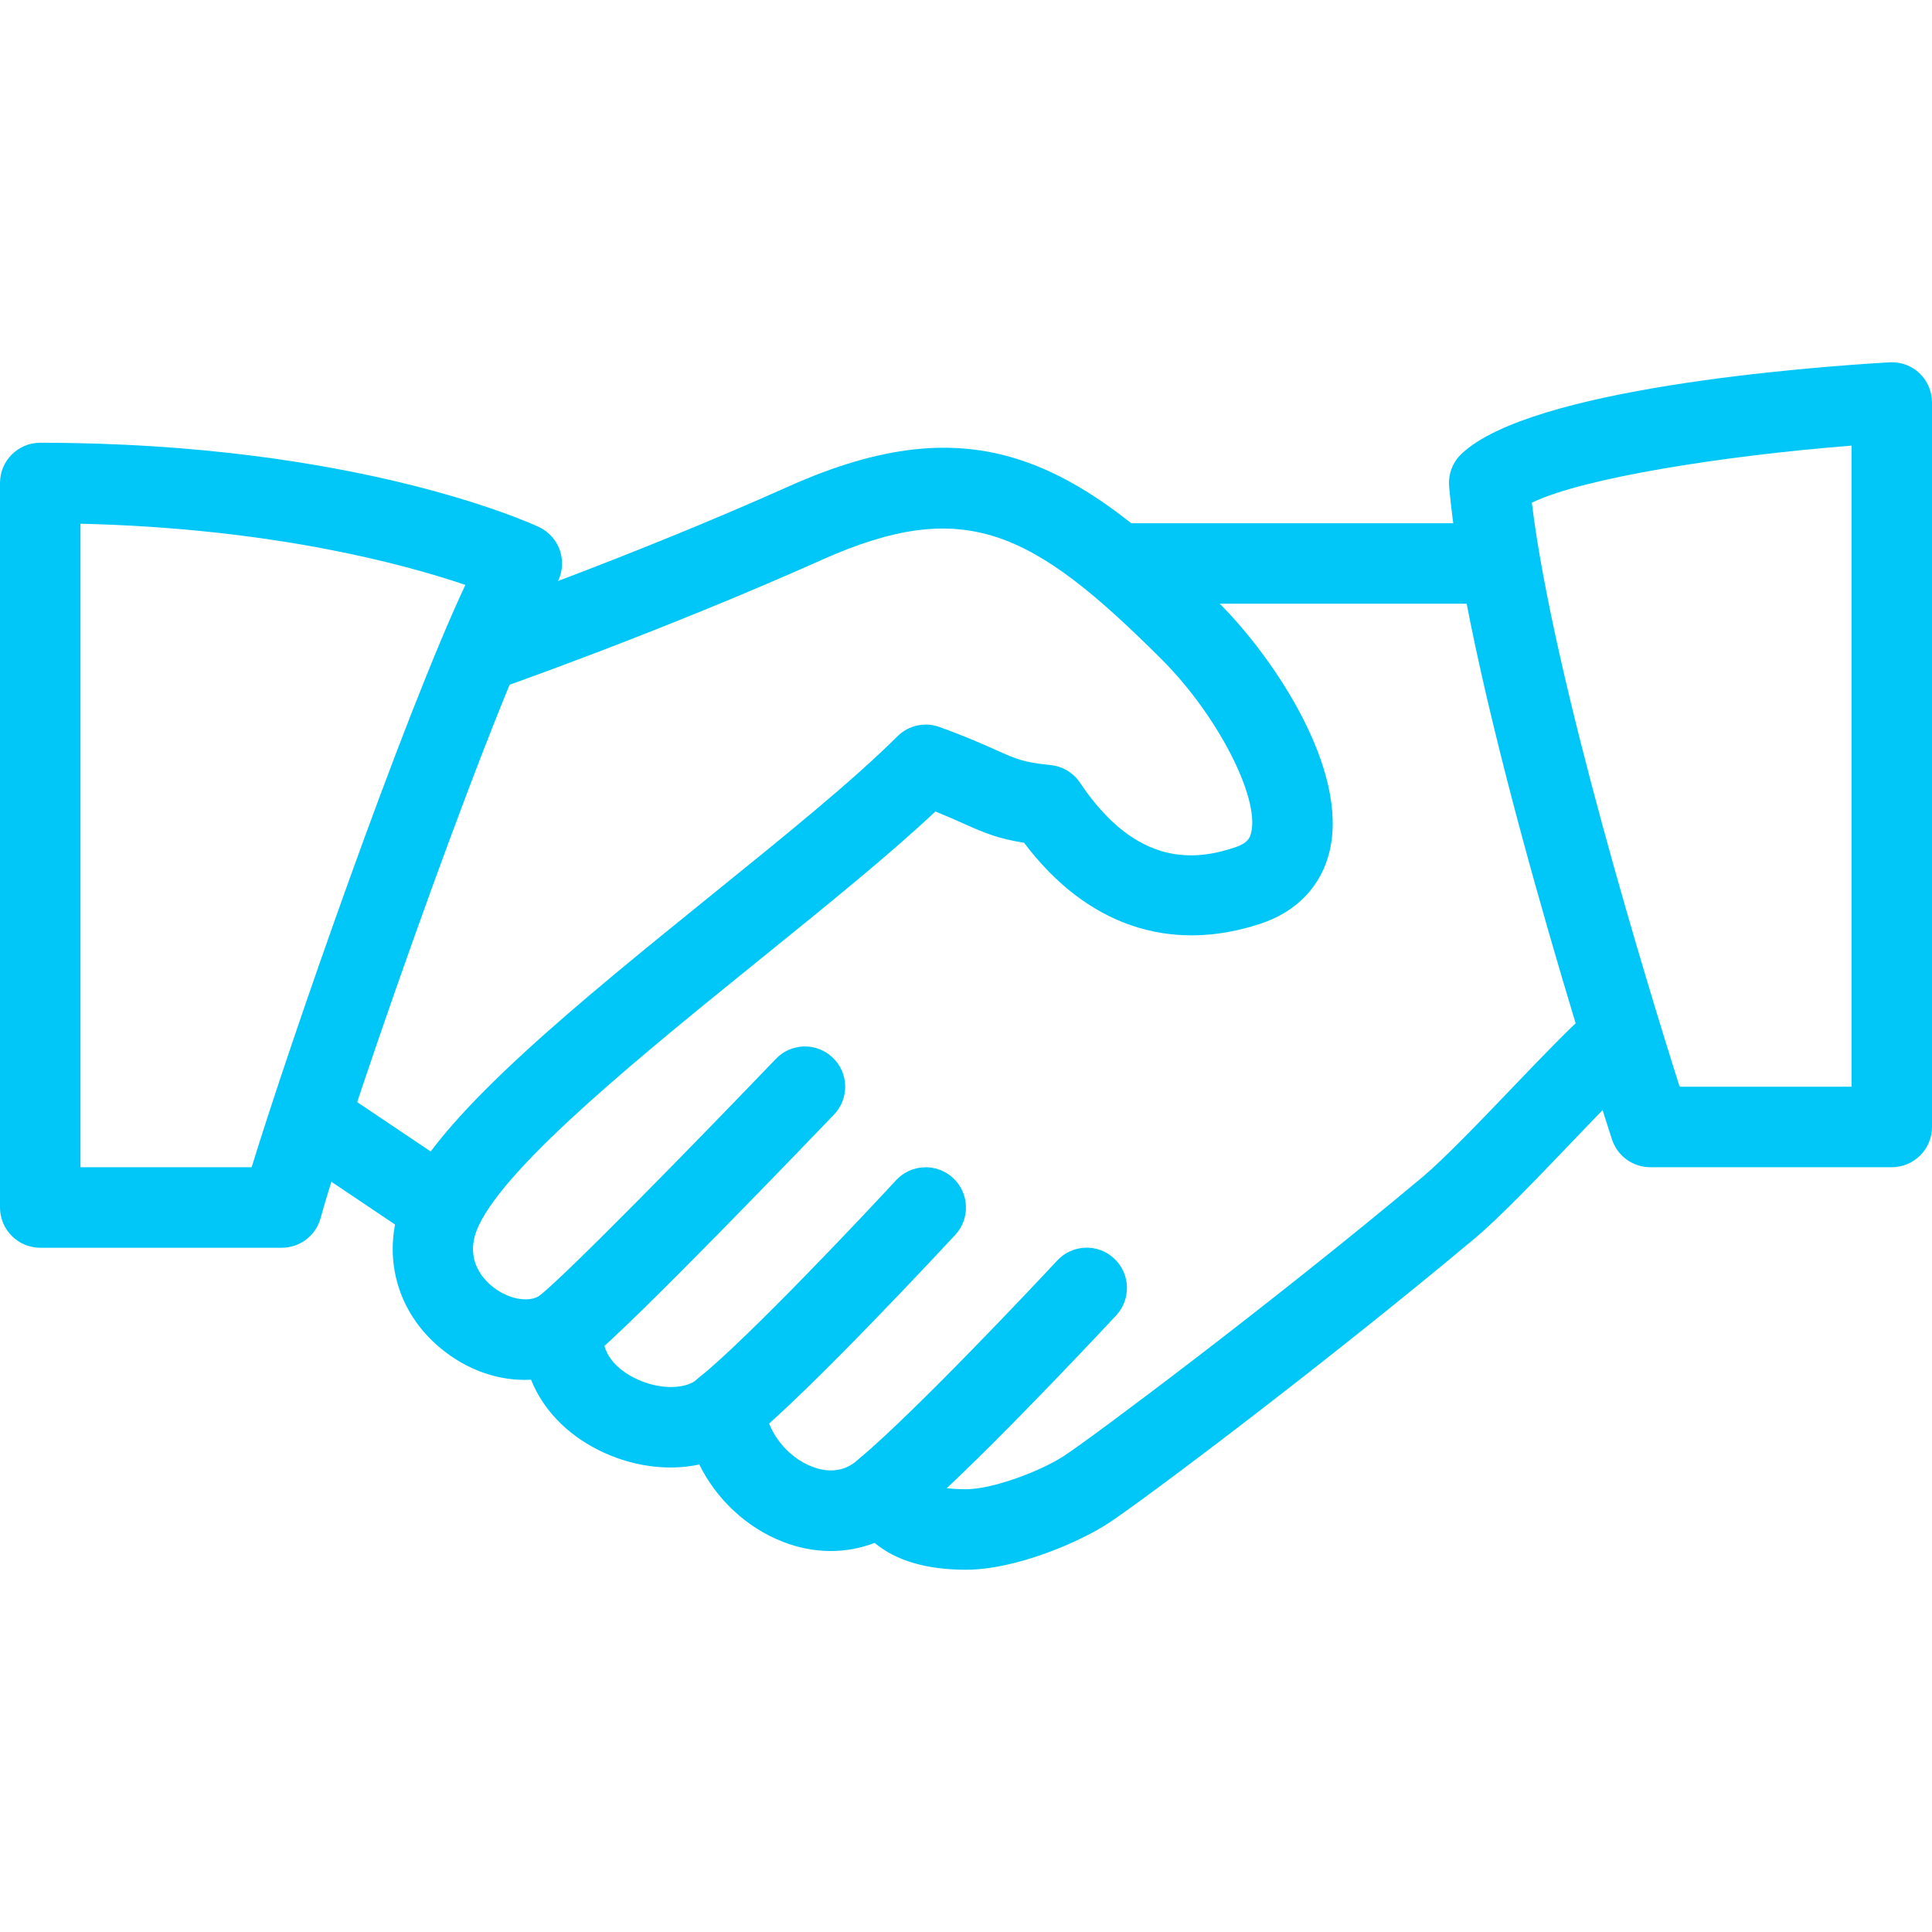 <svg width="41" height="41" viewBox="0 0 41 41" fill="none" xmlns="http://www.w3.org/2000/svg">
<g clip-path="url(#clip0_432_56)">
<path d="M8.627 25.257C9.432 23.58 12.31 21.251 15.091 19.001C16.642 17.747 18.108 16.562 19.043 15.627C19.277 15.392 19.627 15.316 19.936 15.428C20.512 15.636 20.867 15.797 21.147 15.921C21.574 16.113 21.718 16.177 22.294 16.236C22.548 16.261 22.777 16.398 22.919 16.61C24.127 18.415 25.377 18.262 26.212 17.982C26.479 17.893 26.527 17.778 26.552 17.669C26.732 16.919 25.831 15.173 24.665 14.006C21.889 11.229 20.457 10.533 17.433 11.884C14.003 13.418 10.566 14.62 10.532 14.632C10.082 14.787 9.599 14.551 9.444 14.105C9.29 13.659 9.524 13.172 9.97 13.017C10.004 13.005 13.373 11.828 16.735 10.323C20.652 8.572 22.801 9.725 25.871 12.797C27.039 13.965 28.627 16.329 28.216 18.064C28.041 18.802 27.521 19.348 26.749 19.603C24.814 20.242 23.047 19.63 21.732 17.884C21.188 17.8 20.893 17.677 20.449 17.478C20.288 17.406 20.1 17.322 19.851 17.221C18.874 18.139 17.555 19.206 16.166 20.329C13.655 22.36 10.807 24.663 10.166 25.995C9.85 26.653 10.19 27.082 10.421 27.278C10.759 27.569 11.222 27.661 11.473 27.485C11.75 27.295 12.11 27.283 12.396 27.454C12.683 27.625 12.843 27.948 12.807 28.279C12.749 28.823 13.246 29.134 13.462 29.241C14.008 29.518 14.579 29.47 14.792 29.272C15.032 29.05 15.375 28.985 15.679 29.098C15.983 29.212 16.195 29.492 16.226 29.817C16.277 30.377 16.692 30.915 17.234 31.125C17.495 31.224 17.874 31.284 18.214 30.973C18.426 30.782 18.72 30.709 18.995 30.775C19.273 30.843 19.497 31.045 19.595 31.313C19.627 31.399 19.701 31.604 20.5 31.604C21.069 31.604 22.092 31.219 22.593 30.888C23.192 30.493 26.952 27.688 30.2 24.968C30.656 24.584 31.445 23.761 32.142 23.033C32.761 22.387 33.326 21.801 33.617 21.555C33.98 21.248 34.519 21.294 34.821 21.656C35.125 22.017 35.081 22.556 34.72 22.86C34.455 23.084 33.943 23.626 33.377 24.215C32.615 25.011 31.828 25.835 31.298 26.279C28.117 28.942 24.294 31.817 23.532 32.318C22.904 32.731 21.549 33.312 20.5 33.312C19.658 33.312 19.01 33.119 18.561 32.742C17.96 32.975 17.276 32.977 16.619 32.721C15.841 32.42 15.202 31.814 14.84 31.079C14.167 31.223 13.397 31.122 12.696 30.77C12.011 30.425 11.516 29.897 11.27 29.28C10.59 29.316 9.89 29.075 9.31 28.578C8.33 27.739 8.06 26.434 8.627 25.257Z" fill="#00C7F7"/>
<path d="M23.917 11.104H31.604C32.076 11.104 32.459 11.487 32.459 11.958C32.459 12.43 32.076 12.812 31.604 12.812H23.917C23.445 12.812 23.063 12.43 23.063 11.958C23.063 11.487 23.445 11.104 23.917 11.104Z" fill="#00C7F7"/>
<path d="M6.124 23.44C6.389 23.049 6.919 22.941 7.31 23.207L9.807 24.885C10.199 25.148 10.303 25.679 10.04 26.071C9.874 26.315 9.604 26.448 9.329 26.448C9.167 26.448 9.001 26.402 8.854 26.303L6.357 24.625C5.965 24.362 5.861 23.831 6.124 23.44Z" fill="#00C7F7"/>
<path d="M11.427 27.516C12.039 27.034 14.774 24.234 16.465 22.471C16.791 22.13 17.333 22.118 17.673 22.446C18.015 22.772 18.025 23.314 17.698 23.654C17.259 24.111 13.387 28.148 12.486 28.859C12.331 28.982 12.143 29.042 11.958 29.042C11.707 29.042 11.456 28.929 11.285 28.715C10.993 28.346 11.056 27.808 11.427 27.516Z" fill="#00C7F7"/>
<path d="M14.84 29.229C15.864 28.411 18.434 25.679 19.015 25.047C19.337 24.699 19.875 24.678 20.223 24.996C20.57 25.316 20.594 25.857 20.274 26.204C20.244 26.236 17.175 29.549 15.908 30.564C15.751 30.688 15.561 30.75 15.375 30.75C15.126 30.75 14.876 30.639 14.707 30.43C14.413 30.061 14.473 29.523 14.84 29.229Z" fill="#00C7F7"/>
<path d="M18.24 30.95C19.458 29.923 21.951 27.27 22.437 26.749C22.76 26.404 23.302 26.385 23.645 26.708C23.99 27.031 24.007 27.571 23.686 27.916C22.986 28.666 20.601 31.194 19.342 32.257C19.181 32.392 18.986 32.458 18.792 32.458C18.549 32.458 18.307 32.354 18.137 32.154C17.833 31.792 17.88 31.254 18.24 30.95Z" fill="#00C7F7"/>
<path d="M31.017 9.63C32.481 8.242 38.335 7.793 40.095 7.689C40.337 7.677 40.561 7.757 40.732 7.919C40.903 8.08 41 8.306 41 8.541V23.916C41 24.388 40.617 24.77 40.146 24.77H35.021C34.652 24.77 34.324 24.533 34.209 24.181C34.085 23.798 31.141 14.765 30.753 10.323C30.731 10.063 30.827 9.807 31.017 9.63ZM35.644 23.062H39.292V9.457C36.546 9.674 33.584 10.145 32.508 10.668C32.961 14.409 35.009 21.056 35.644 23.062Z" fill="#00C7F7"/>
<path d="M0.854 9.396C7.561 9.396 11.282 11.113 11.437 11.184C11.659 11.289 11.825 11.482 11.893 11.716C11.962 11.95 11.928 12.201 11.8 12.409C10.744 14.109 7.438 23.549 6.803 25.852C6.7 26.223 6.364 26.479 5.979 26.479H0.854C0.383 26.479 2.47955e-05 26.096 2.47955e-05 25.625V10.25C2.47955e-05 9.777 0.383 9.396 0.854 9.396ZM1.708 24.771H5.34C6.15 22.133 8.542 15.255 9.876 12.413C8.572 11.97 5.772 11.21 1.708 11.114V24.771Z" fill="#00C7F7"/>
</g>
<defs>
<clipPath id="clip0_432_56">
<rect width="41" height="41" fill="white" transform="matrix(-1 0 0 1 41 0)"/>
</clipPath>
</defs>
</svg>
